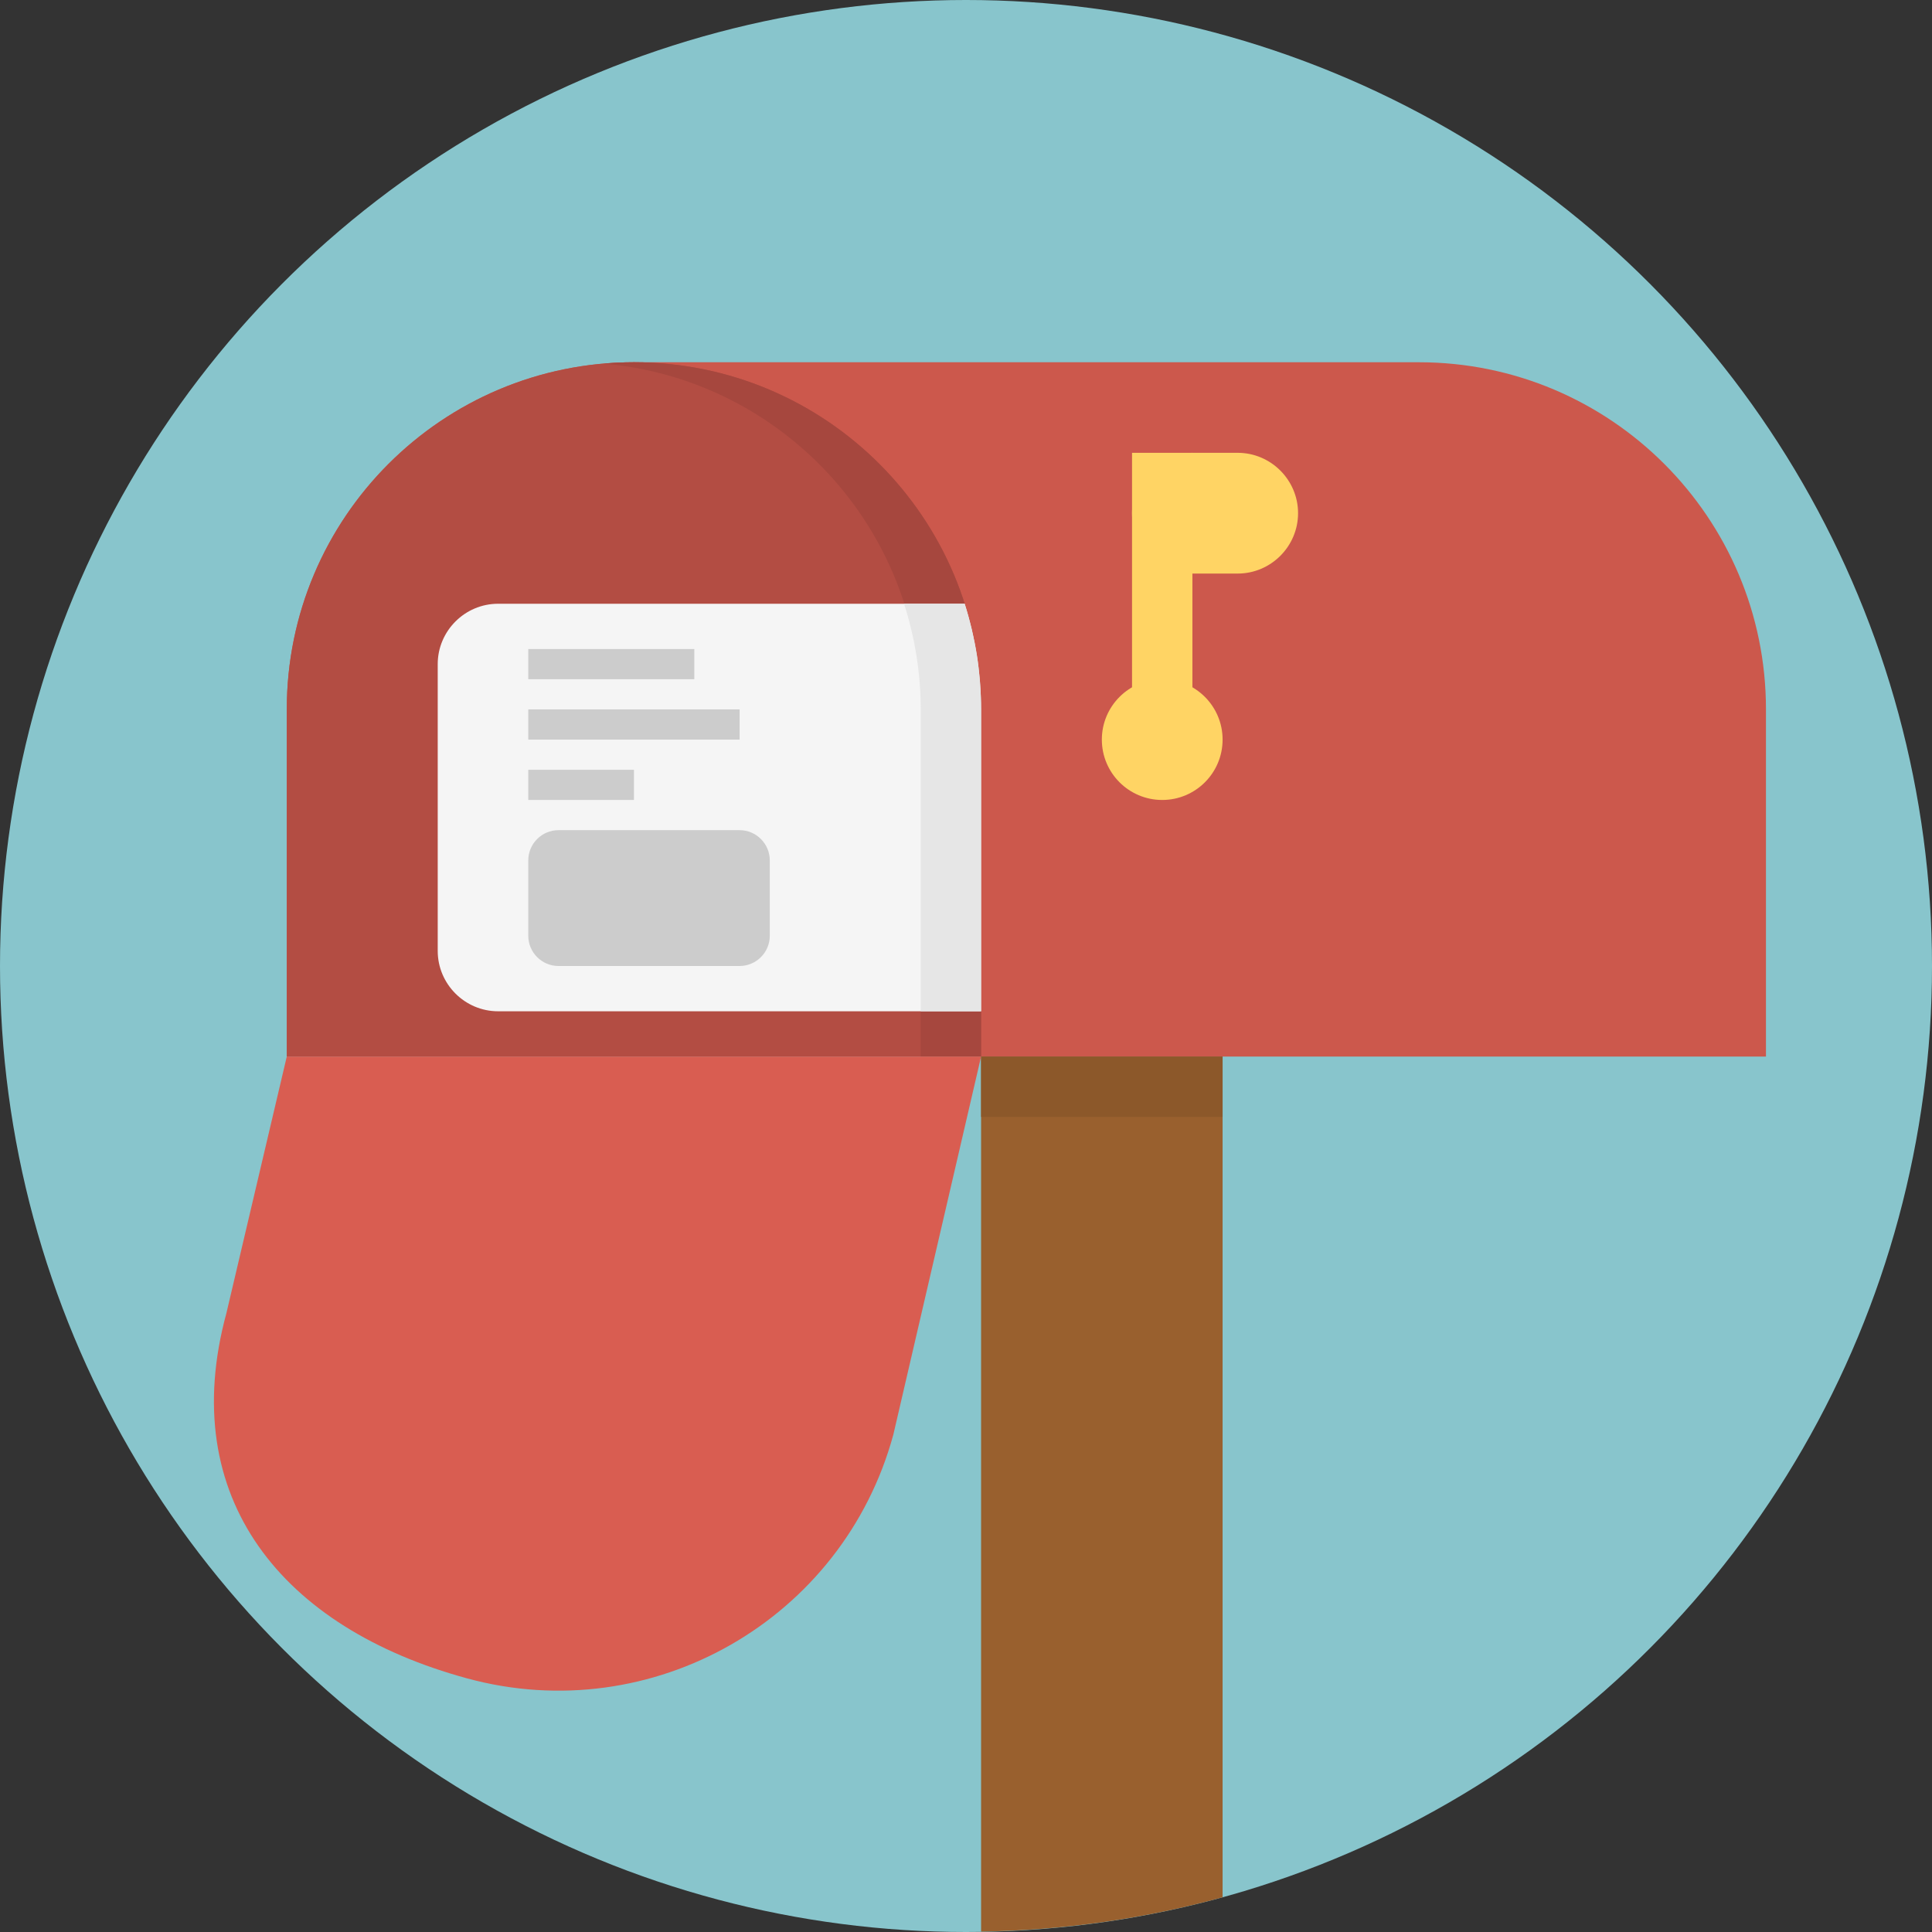 <?xml version="1.0" encoding="iso-8859-1"?>
<!-- Generator: Adobe Illustrator 19.0.0, SVG Export Plug-In . SVG Version: 6.00 Build 0)  -->
<svg version="1.1" id="Layer_1" xmlns="http://www.w3.org/2000/svg" xmlns:xlink="http://www.w3.org/1999/xlink" x="0px" y="0px"
	 viewBox="0 0 512 512" style="enable-background:new 0 0 512 512;" xml:space="preserve">
<rect x="0" y="0" width="512" height="512" fill="#333333" stroke="none"/>
<circle style="fill:#88C5CC;" cx="256" cy="256" r="256"/>
<path style="fill:#99602E;" d="M260,511.9c22.132-0.34,43.572-3.484,64-9.096V280h-64V511.9z"/>
<path style="fill:#CC584C;" d="M376,96H168c-50.812,0-92,41.192-92,92v92h392v-92C468,137.192,426.812,96,376,96z"/>
<path style="fill:#B34D43;" d="M260,280v-92c0-50.808-41.188-92-92-92s-92,41.192-92,92v92H260z"/>
<path style="fill:#A6473E;" d="M168,96c-2.696,0-5.36,0.14-8,0.368c47.06,4.06,84,43.524,84,91.632v92h16v-92
	C260,137.192,218.812,96,168,96z"/>
<path style="fill:#D95D51;" d="M236.748,380.176c-13.34,49.028-63.9,77.96-112.924,64.62C74.796,431.456,46.664,397.028,60,348
	l16-68h184L236.748,380.176z"/>
<g>
	<circle style="fill:#FFD464;" cx="308" cy="196" r="16"/>
	<rect x="300" y="120" style="fill:#FFD464;" width="16" height="80"/>
	<path style="fill:#FFD464;" d="M328,120c8.8,0,16,7.2,16,16l0,0c0,8.8-7.2,16-16,16h-12c-8.8,0-16-7.2-16-16l0,0
		c0-8.8,7.2-16,16-16H328z"/>
</g>
<path style="fill:#F5F5F5;" d="M116,176v76c0,8.8,7.2,16,16,16h128v-80c0-9.764-1.536-19.168-4.352-28H132
	C123.2,160,116,167.2,116,176z"/>
<path style="fill:#E6E6E6;" d="M259.752,181.488c-0.032-0.468-0.072-0.932-0.108-1.396c-0.188-2.164-0.42-4.312-0.756-6.428
	c0-0.02-0.008-0.04-0.012-0.064c-0.344-2.168-0.776-4.304-1.264-6.42c-0.06-0.252-0.116-0.52-0.18-0.772
	c-0.52-2.16-1.108-4.3-1.78-6.408h-16.068c2.824,8.836,4.416,18.224,4.416,28v80h16v-80C260,185.808,259.9,183.64,259.752,181.488z"
	/>
<g>
	<rect x="140" y="172" style="fill:#CCCCCC;" width="44" height="8"/>
	<rect x="140" y="188" style="fill:#CCCCCC;" width="56" height="8"/>
	<rect x="140" y="204" style="fill:#CCCCCC;" width="28" height="8"/>
	<path style="fill:#CCCCCC;" d="M204,248c0,4.4-3.6,8-8,8h-48c-4.4,0-8-3.6-8-8v-20c0-4.4,3.6-8,8-8h48c4.4,0,8,3.6,8,8V248z"/>
</g>
<rect x="260" y="280" style="fill:#8C582A;" width="64" height="16"/>
<g>
</g>
<g>
</g>
<g>
</g>
<g>
</g>
<g>
</g>
<g>
</g>
<g>
</g>
<g>
</g>
<g>
</g>
<g>
</g>
<g>
</g>
<g>
</g>
<g>
</g>
<g>
</g>
<g>
</g>
</svg>
